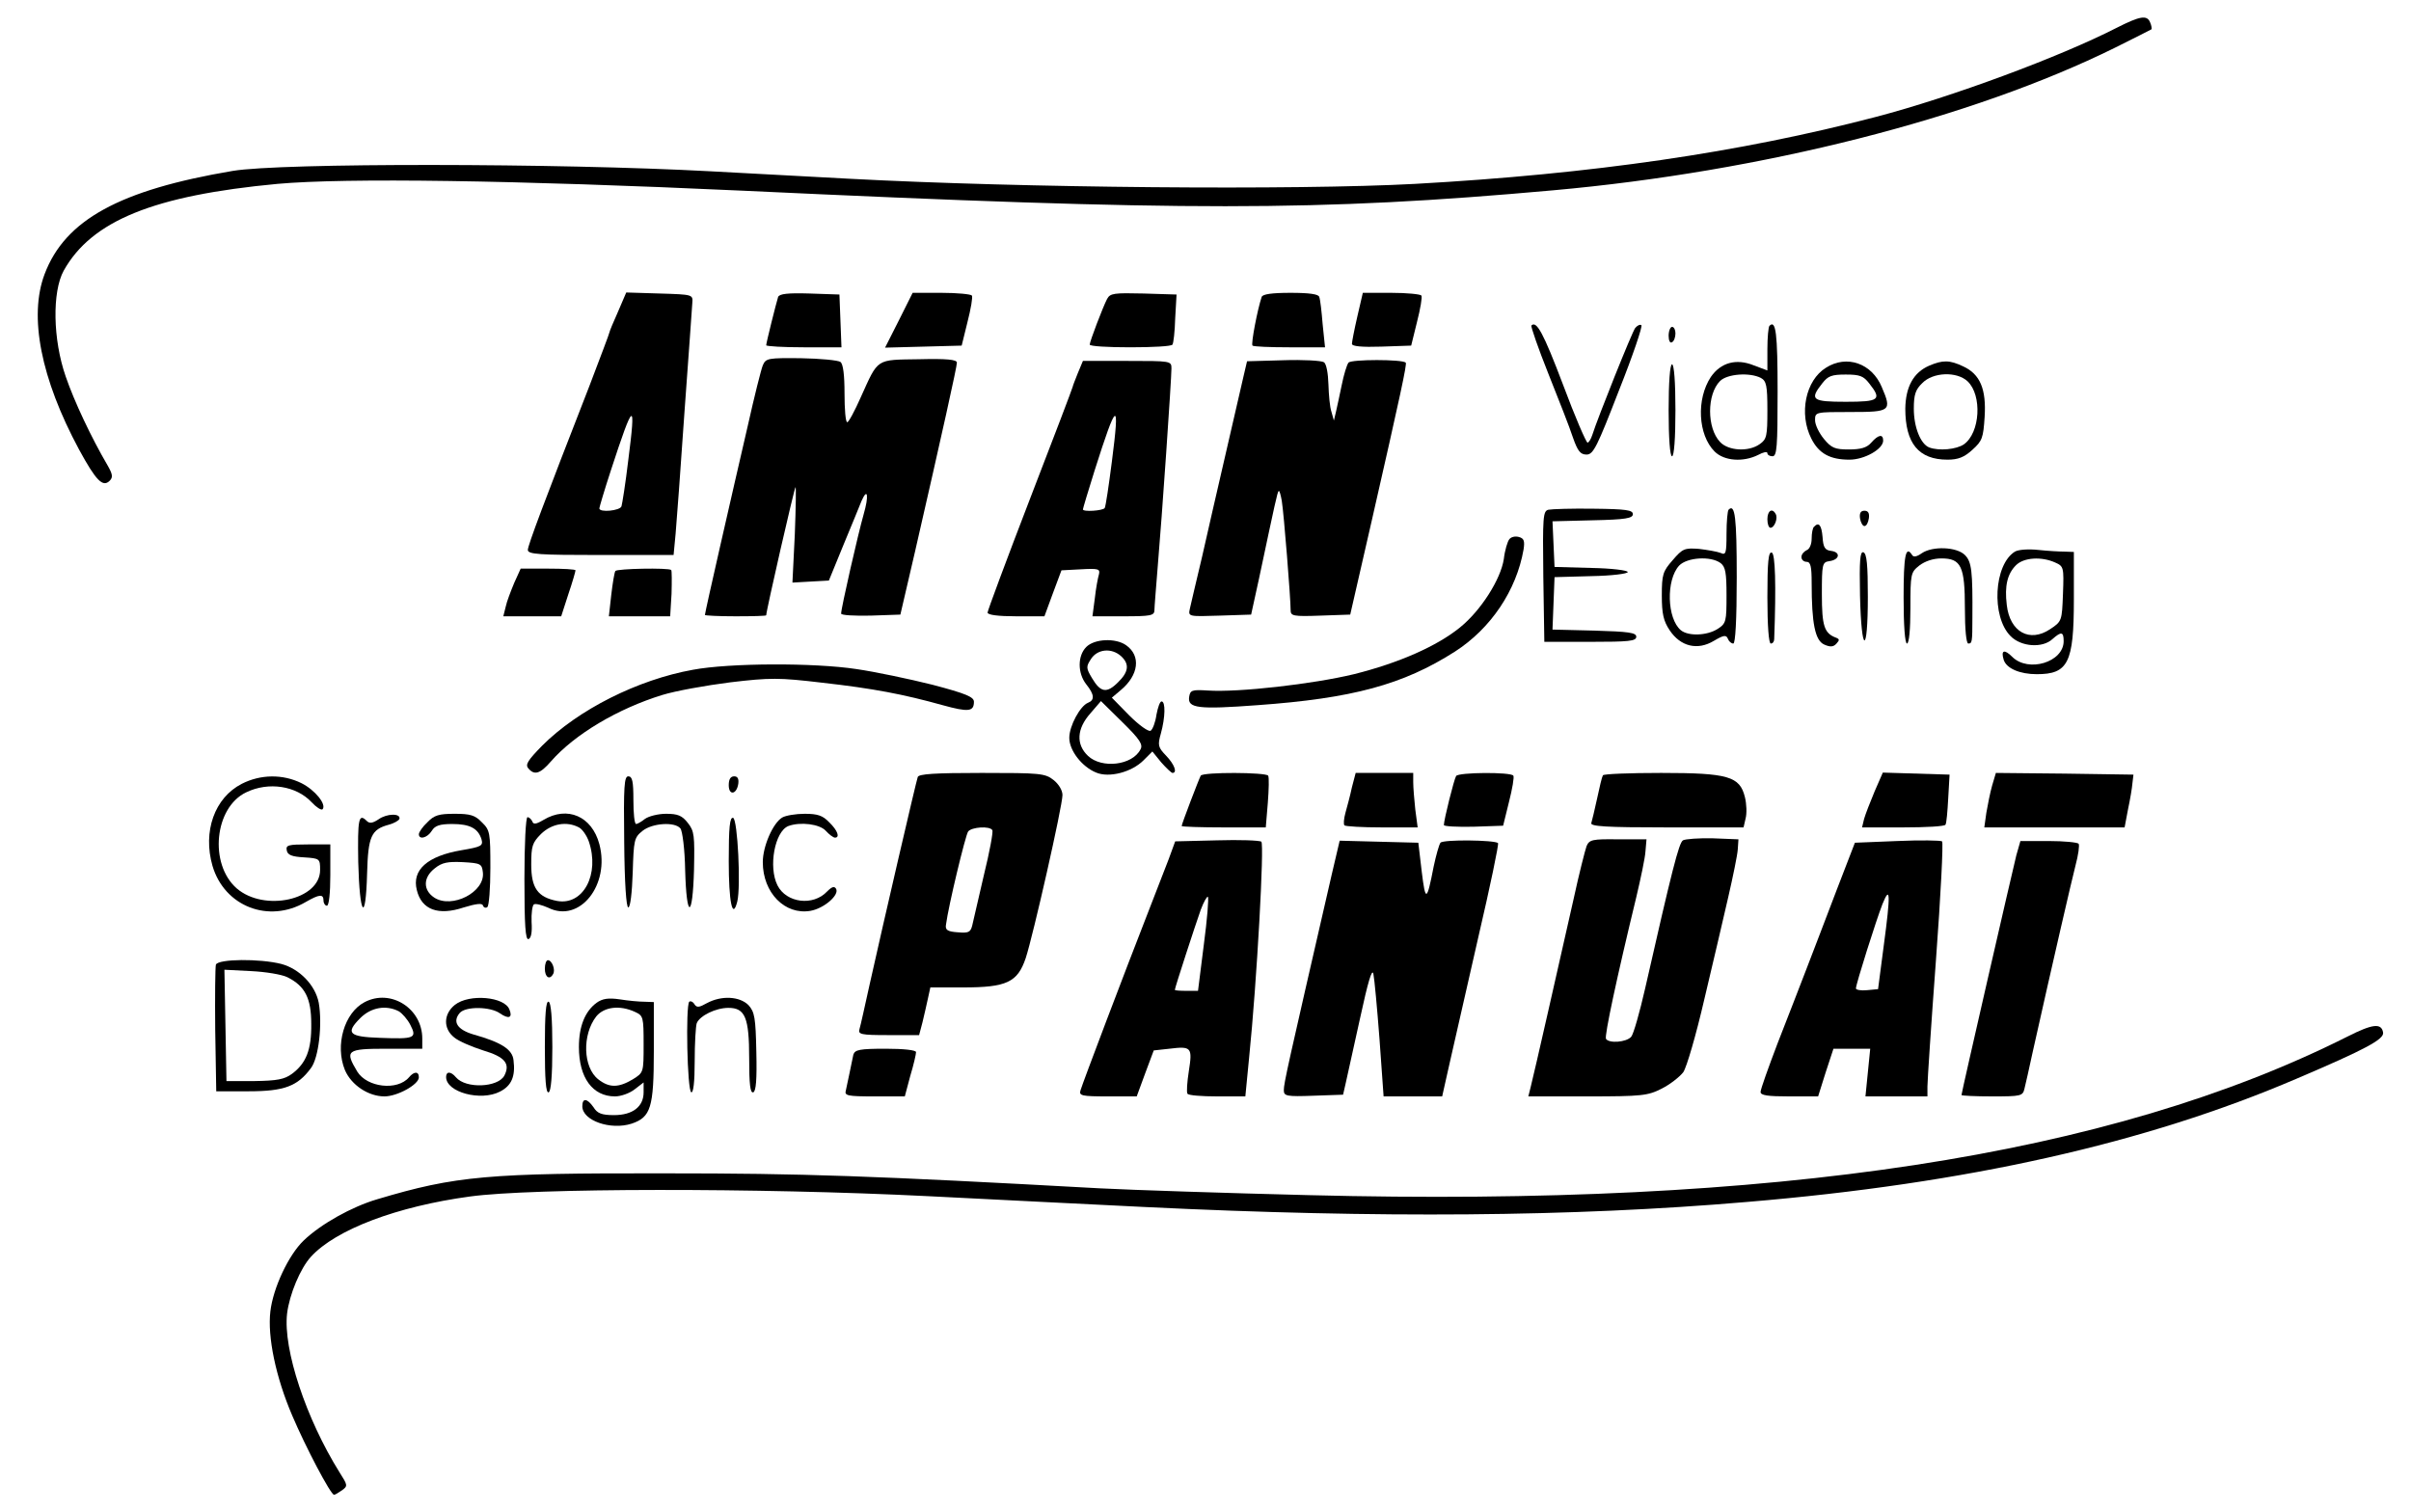 <?xml version="1.0" standalone="no"?>
<!DOCTYPE svg PUBLIC "-//W3C//DTD SVG 20010904//EN"
 "http://www.w3.org/TR/2001/REC-SVG-20010904/DTD/svg10.dtd">
<svg version="1.0" xmlns="http://www.w3.org/2000/svg"
 width="708pt"  height="444pt" viewBox="0 0 708 444"
 preserveAspectRatio="xMidYMid meet">
 

<g transform="translate(0,444) scale(0.1,-0.1)"
fill="#000000" stroke="none">
<path d="M6215 4358 c-166 -85 -484 -203 -705 -261 -401 -105 -834 -168 -1354
-197 -351 -19 -1155 -12 -1661 15 -55 3 -239 13 -410 22 -446 24 -1260 25
-1402 1 -332 -56 -492 -144 -552 -303 -47 -124 -11 -307 101 -515 50 -92 70
-112 90 -92 10 10 9 19 -6 45 -48 82 -98 188 -123 261 -38 109 -40 249 -6 311
82 147 265 221 628 255 201 18 691 11 1365 -20 1300 -61 1689 -61 2380 1 615
55 1230 211 1651 419 57 28 105 53 107 54 1 2 0 11 -4 20 -9 23 -30 19 -99
-16z"/>
<path d="M1815 3525 c-14 -31 -25 -58 -25 -60 0 -3 -27 -74 -59 -158 -133
-341 -181 -469 -181 -482 0 -13 33 -15 214 -15 l214 0 6 63 c3 34 15 195 26
357 12 162 22 306 23 320 2 25 2 25 -96 28 l-98 3 -24 -56z m30 -436 c-8 -68
-18 -130 -20 -136 -4 -13 -65 -19 -65 -6 0 3 15 54 34 112 67 205 74 209 51
30z"/>
<path d="M2285 3568 c-6 -19 -35 -135 -35 -142 0 -3 50 -6 110 -6 l111 0 -3
78 -3 77 -88 3 c-64 2 -88 -1 -92 -10z"/>
<path d="M2640 3500 l-41 -81 113 3 112 3 17 69 c10 39 16 74 13 78 -3 4 -43
8 -89 8 l-85 0 -40 -80z"/>
<path d="M3251 3562 c-12 -23 -51 -125 -51 -134 0 -5 54 -8 119 -8 66 0 122 3
124 8 3 4 7 39 8 77 l4 70 -97 3 c-86 2 -98 1 -107 -16z"/>
<path d="M3705 3568 c-12 -35 -32 -138 -27 -143 3 -3 52 -5 109 -5 l104 0 -7
68 c-3 37 -7 73 -10 80 -2 8 -28 12 -84 12 -56 0 -82 -4 -85 -12z"/>
<path d="M3986 3511 c-9 -39 -16 -75 -16 -81 0 -7 29 -10 87 -8 l87 3 17 69
c10 39 16 74 13 78 -3 4 -43 8 -89 8 l-83 0 -16 -69z"/>
<path d="M4497 3484 c-2 -3 20 -67 50 -142 30 -75 63 -159 72 -187 14 -40 22
-50 40 -50 20 0 31 23 95 188 41 103 70 189 66 192 -4 3 -12 -1 -18 -8 -9 -11
-111 -266 -126 -314 -4 -13 -11 -23 -14 -23 -4 0 -37 76 -72 170 -58 153 -78
189 -93 174z"/>
<path d="M5196 3483 c-3 -3 -6 -34 -6 -69 l0 -62 -40 15 c-52 21 -97 8 -126
-34 -43 -65 -38 -170 11 -219 28 -28 84 -32 128 -10 15 8 27 11 27 5 0 -5 7
-9 15 -9 13 0 15 28 15 189 0 172 -5 213 -24 194z m-25 -153 c16 -9 19 -22 19
-95 0 -75 -2 -85 -22 -99 -33 -24 -93 -20 -117 6 -39 41 -39 140 0 179 21 21
87 26 120 9z"/>
<path d="M4900 3454 c0 -14 4 -23 10 -19 6 3 10 15 10 26 0 10 -4 19 -10 19
-5 0 -10 -12 -10 -26z"/>
<path d="M2240 3367 c-5 -12 -25 -92 -44 -177 -20 -85 -56 -244 -81 -353 -25
-109 -45 -200 -45 -203 0 -2 41 -4 90 -4 50 0 90 1 90 3 0 13 82 372 86 376 2
3 1 -59 -2 -138 l-7 -142 53 3 54 3 43 105 c24 58 48 116 53 129 18 41 22 15
6 -40 -16 -56 -66 -275 -66 -291 0 -5 39 -7 87 -6 l87 3 43 185 c80 349 123
543 123 555 0 9 -30 12 -111 10 -128 -2 -119 4 -171 -111 -18 -41 -36 -74 -40
-74 -5 0 -8 38 -8 84 0 55 -4 87 -12 93 -7 5 -59 10 -116 11 -97 1 -103 0
-112 -21z"/>
<path d="M3768 3382 l-106 -3 -11 -47 c-16 -71 -88 -380 -121 -527 -17 -71
-33 -140 -36 -153 -5 -23 -4 -23 88 -20 l92 3 23 105 c48 226 54 255 58 258 2
2 6 -11 9 -29 6 -35 26 -287 26 -321 0 -17 7 -19 88 -16 l87 3 63 275 c85 373
104 461 100 465 -10 10 -160 10 -168 0 -5 -6 -14 -36 -20 -66 -6 -30 -14 -65
-17 -79 l-6 -25 -7 25 c-5 14 -8 50 -9 81 -1 33 -6 60 -13 65 -7 5 -61 8 -120
6z"/>
<path d="M3165 3344 c-8 -20 -15 -38 -15 -40 0 -2 -56 -150 -125 -328 -69
-179 -125 -330 -125 -335 0 -7 31 -11 84 -11 l83 0 25 68 25 67 57 3 c52 3 57
1 53 -15 -3 -10 -9 -42 -12 -70 l-7 -53 91 0 c80 0 91 2 91 18 0 9 5 69 10
132 12 139 40 546 40 578 0 22 -2 22 -130 22 l-130 0 -15 -36z m100 -260 c-9
-70 -18 -131 -21 -136 -5 -8 -64 -12 -64 -4 0 2 15 53 34 113 66 208 75 213
51 27z"/>
<path d="M5362 3360 c-60 -37 -80 -135 -43 -208 22 -44 55 -62 112 -62 44 0
99 31 99 56 0 20 -14 18 -35 -6 -13 -15 -31 -20 -66 -20 -40 0 -51 4 -73 31
-14 17 -26 41 -26 55 0 24 1 24 105 24 117 0 121 3 91 73 -29 70 -103 96 -164
57z m127 -46 c38 -48 30 -54 -69 -54 -99 0 -107 6 -69 54 17 22 28 26 69 26
41 0 52 -4 69 -26z"/>
<path d="M5665 3366 c-46 -20 -69 -62 -70 -126 0 -102 39 -150 124 -150 31 0
49 7 73 29 29 26 32 35 36 97 5 81 -13 125 -63 148 -40 19 -60 19 -100 2z
m113 -46 c43 -41 37 -151 -11 -185 -22 -15 -73 -20 -102 -9 -25 10 -45 59 -45
114 0 41 5 56 25 75 31 32 101 35 133 5z"/>
<path d="M4900 3235 c0 -83 4 -135 10 -135 6 0 10 52 10 135 0 83 -4 135 -10
135 -6 0 -10 -52 -10 -135z"/>
<path d="M4547 2943 c-16 -4 -17 -20 -15 -196 l3 -192 135 0 c113 0 135 2 135
15 0 12 -22 15 -123 18 l-123 3 3 77 3 77 108 3 c59 1 107 7 107 12 0 5 -48
11 -107 12 l-108 3 -3 67 -3 67 118 3 c97 2 118 6 118 18 0 12 -20 15 -115 16
-63 1 -123 -1 -133 -3z"/>
<path d="M5076 2943 c-3 -3 -6 -35 -6 -71 0 -57 -2 -63 -17 -56 -10 4 -39 9
-64 12 -42 3 -48 1 -77 -33 -29 -33 -32 -42 -32 -104 0 -54 5 -75 23 -102 32
-48 82 -60 130 -31 29 17 36 18 41 6 3 -8 10 -14 16 -14 6 0 10 68 10 194 0
177 -5 218 -24 199z m-23 -157 c14 -11 17 -29 17 -94 0 -77 -1 -83 -26 -99
-31 -20 -86 -22 -108 -4 -41 34 -44 148 -5 190 23 24 93 29 122 7z"/>
<path d="M5190 2915 c0 -14 4 -25 9 -25 12 0 23 29 15 41 -10 18 -24 9 -24
-16z"/>
<path d="M5462 2918 c2 -13 8 -23 13 -23 6 0 11 10 13 23 2 15 -2 22 -13 22
-11 0 -15 -7 -13 -22z"/>
<path d="M5327 2893 c-4 -3 -7 -19 -7 -35 0 -16 -6 -31 -15 -34 -8 -4 -15 -12
-15 -20 0 -8 7 -14 15 -14 12 0 15 -14 15 -62 0 -119 10 -169 37 -181 18 -8
27 -7 36 3 9 10 9 13 -1 17 -35 13 -42 34 -42 128 0 88 1 94 22 97 30 4 34 26
6 30 -19 2 -24 10 -26 41 -3 35 -11 45 -25 30z"/>
<path d="M4432 2856 c-5 -6 -13 -32 -16 -58 -9 -59 -67 -151 -129 -201 -68
-55 -179 -104 -311 -137 -120 -29 -339 -54 -429 -48 -47 3 -52 1 -55 -19 -5
-33 27 -37 201 -24 278 20 427 60 579 157 106 68 181 180 202 300 4 26 1 33
-14 37 -11 3 -23 0 -28 -7z"/>
<path d="M5643 2815 c-14 -10 -24 -12 -28 -5 -19 30 -25 -2 -25 -125 0 -83 4
-135 10 -135 6 0 10 41 10 104 0 101 1 105 26 125 17 13 41 21 65 21 58 0 69
-23 69 -147 0 -62 4 -103 10 -103 11 0 12 4 12 75 1 138 -2 165 -22 185 -24
24 -95 27 -127 5z"/>
<path d="M5917 2820 c-62 -38 -70 -191 -13 -248 31 -32 94 -36 123 -9 26 23
33 22 33 -6 0 -62 -104 -93 -151 -46 -23 23 -34 20 -25 -9 8 -25 47 -42 97
-42 92 0 109 33 109 219 l0 140 -27 1 c-16 0 -50 2 -78 5 -28 3 -58 1 -68 -5z
m118 -32 c25 -11 26 -14 23 -92 -3 -79 -3 -81 -38 -104 -60 -40 -118 -8 -127
71 -7 57 2 92 27 117 23 23 75 26 115 8z"/>
<path d="M5190 2686 c0 -84 4 -136 10 -136 6 0 10 6 10 13 6 160 3 251 -7 254
-10 4 -13 -27 -13 -131z"/>
<path d="M5462 2691 c4 -173 23 -177 23 -4 0 94 -3 127 -13 131 -10 3 -12 -24
-10 -127z"/>
<path d="M1510 2728 c-10 -24 -22 -55 -25 -70 l-7 -28 85 0 85 0 21 65 c12 35
21 67 21 70 0 3 -36 5 -81 5 l-80 0 -19 -42z"/>
<path d="M1807 2763 c-3 -5 -8 -36 -12 -70 l-7 -63 90 0 90 0 4 66 c1 36 1 68
-1 70 -8 7 -160 4 -164 -3z"/>
<path d="M3190 2540 c-26 -26 -26 -77 0 -110 24 -30 25 -46 5 -54 -23 -9 -55
-68 -55 -103 0 -37 37 -85 79 -102 38 -16 104 1 139 36 l26 26 26 -32 c15 -17
30 -31 33 -31 15 0 6 25 -19 51 -23 24 -25 30 -15 65 13 47 14 94 2 94 -5 0
-11 -18 -15 -39 -3 -22 -11 -43 -17 -47 -6 -4 -34 16 -63 45 l-51 52 26 22
c53 44 60 101 16 132 -31 22 -93 19 -117 -5z m102 -27 c25 -23 23 -46 -9 -77
-33 -33 -51 -30 -76 12 -18 30 -18 34 -3 57 19 29 60 33 88 8z m57 -274 c-24
-47 -114 -57 -154 -19 -36 34 -33 80 7 125 l31 36 63 -62 c52 -51 61 -66 53
-80z"/>
<path d="M2035 2473 c-162 -29 -337 -117 -443 -223 -41 -42 -50 -55 -41 -66
18 -22 35 -17 67 20 70 80 197 155 327 195 39 12 128 28 199 37 118 14 143 14
270 -1 151 -17 239 -34 354 -66 76 -21 92 -19 92 10 0 14 -23 24 -122 50 -68
17 -168 38 -223 46 -125 19 -373 18 -480 -2z"/>
<path d="M2695 2158 c-5 -14 -100 -424 -141 -608 -14 -63 -27 -123 -30 -132
-5 -16 4 -18 85 -18 l90 0 10 38 c5 20 12 52 16 70 l7 32 96 0 c128 0 160 15
184 86 22 67 108 447 108 479 0 14 -11 32 -26 44 -25 20 -40 21 -211 21 -138
0 -185 -3 -188 -12z m219 -156 c3 -5 -8 -64 -25 -133 -16 -68 -31 -134 -34
-147 -5 -20 -11 -23 -43 -20 -30 2 -37 7 -34 23 7 54 57 262 65 273 10 13 63
17 71 4z"/>
<path d="M3526 2162 c-5 -9 -56 -142 -56 -148 0 -2 56 -4 124 -4 l123 0 6 72
c3 39 4 75 1 80 -7 10 -191 11 -198 0z"/>
<path d="M3970 2128 c-5 -24 -14 -57 -19 -75 -5 -18 -6 -34 -3 -37 3 -3 52 -6
110 -6 l105 0 -7 53 c-3 28 -6 64 -6 80 l0 27 -85 0 -84 0 -11 -42z"/>
<path d="M4276 2161 c-6 -9 -36 -129 -36 -144 0 -4 39 -6 87 -5 l87 3 17 69
c10 39 16 74 13 78 -7 11 -161 10 -168 -1z"/>
<path d="M4707 2163 c-3 -5 -10 -35 -17 -68 -7 -33 -15 -65 -17 -72 -4 -10 42
-13 221 -13 l226 0 6 26 c4 15 3 43 -2 63 -15 61 -49 71 -246 71 -92 0 -169
-3 -171 -7z"/>
<path d="M5505 2116 c-13 -31 -27 -67 -31 -81 l-6 -25 120 0 c67 0 123 3 125
8 3 4 6 39 8 77 l4 70 -98 3 -98 3 -24 -55z"/>
<path d="M5850 2133 c-6 -21 -13 -57 -17 -80 l-6 -43 206 0 206 0 10 53 c6 28
12 63 13 77 l3 25 -202 3 -202 2 -11 -37z"/>
<path d="M710 2138 c-80 -41 -115 -140 -86 -241 35 -119 165 -170 274 -106 40
23 52 24 52 4 0 -8 5 -15 10 -15 6 0 10 37 10 90 l0 90 -66 0 c-57 0 -65 -2
-62 -17 2 -14 15 -19 51 -21 46 -3 47 -4 47 -37 0 -88 -164 -124 -245 -54 -82
72 -65 238 28 282 66 32 147 19 192 -29 14 -15 28 -24 32 -21 13 14 -22 57
-62 77 -55 27 -120 26 -175 -2z"/>
<path d="M1833 1968 c1 -121 6 -193 12 -193 6 0 11 43 13 102 3 96 4 103 29
123 29 23 95 27 111 7 6 -7 13 -62 14 -123 4 -145 22 -144 26 2 2 100 1 113
-18 137 -17 22 -30 27 -64 27 -23 0 -51 -7 -62 -15 -10 -8 -22 -15 -26 -15 -5
0 -8 32 -8 70 0 55 -3 70 -15 70 -12 0 -14 -29 -12 -192z"/>
<path d="M2140 2134 c0 -31 23 -28 28 4 2 15 -2 22 -12 22 -11 0 -16 -9 -16
-26z"/>
<path d="M1112 2034 c-18 -12 -27 -13 -35 -5 -24 24 -27 6 -25 -121 4 -159 22
-182 26 -33 3 109 12 129 64 143 15 4 29 12 31 17 4 17 -37 16 -61 -1z"/>
<path d="M1255 2025 c-14 -13 -25 -29 -25 -35 0 -17 25 -11 38 10 9 15 23 20
60 20 52 0 76 -13 86 -45 5 -19 0 -22 -59 -32 -100 -17 -146 -58 -131 -117 14
-58 63 -76 138 -51 36 11 54 13 56 6 2 -6 8 -9 13 -5 5 3 9 55 9 115 0 103 -1
111 -25 134 -20 21 -34 25 -80 25 -46 0 -60 -4 -80 -25z m163 -147 c7 -58 -91
-108 -143 -74 -33 22 -33 59 2 86 21 17 38 20 82 18 53 -3 56 -5 59 -30z"/>
<path d="M1596 2032 c-22 -13 -30 -14 -33 -4 -3 6 -9 12 -14 12 -5 0 -9 -78
-9 -181 0 -137 3 -180 12 -177 8 3 11 21 9 50 -1 25 2 49 7 52 5 3 24 -2 42
-10 92 -46 182 67 150 187 -22 82 -94 113 -164 71z m104 -22 c10 -5 23 -24 29
-41 33 -96 -16 -189 -93 -175 -57 11 -76 38 -76 107 0 54 3 64 29 90 31 30 75
38 111 19z"/>
<path d="M2297 2039 c-27 -16 -57 -84 -57 -131 0 -90 65 -156 140 -143 40 7
86 47 75 65 -5 8 -12 6 -26 -8 -41 -44 -120 -34 -146 18 -27 54 -8 158 32 174
35 13 92 6 110 -14 10 -11 22 -20 27 -20 15 0 8 21 -17 45 -19 20 -34 25 -72
25 -26 0 -56 -5 -66 -11z"/>
<path d="M2140 1911 c0 -120 11 -174 25 -119 11 44 1 241 -12 246 -10 3 -13
-27 -13 -127z"/>
<path d="M3573 1972 l-122 -3 -19 -52 c-11 -29 -37 -95 -57 -147 -75 -192
-194 -506 -202 -532 -5 -16 3 -18 80 -18 l85 0 25 68 25 67 46 5 c65 8 68 4
57 -66 -5 -32 -7 -62 -4 -66 2 -5 42 -8 87 -8 l83 0 11 113 c23 224 45 628 36
635 -5 4 -64 6 -131 4z m-38 -307 l-17 -135 -34 0 c-19 0 -34 1 -34 3 0 6 61
193 76 235 9 24 19 41 21 38 3 -3 -2 -66 -12 -141z"/>
<path d="M4230 1965 c-4 -5 -13 -37 -20 -70 -20 -103 -24 -105 -35 -15 l-10
85 -116 3 -115 3 -23 -98 c-131 -570 -141 -614 -141 -635 0 -17 8 -19 87 -16
l87 3 8 35 c4 19 23 105 42 190 23 106 35 147 39 130 3 -14 11 -100 18 -192
l12 -168 86 0 86 0 22 98 c12 53 50 220 84 369 35 150 61 275 58 277 -10 9
-161 11 -169 1z"/>
<path d="M4659 1955 c-4 -11 -22 -81 -38 -155 -40 -177 -117 -518 -126 -552
l-7 -28 174 0 c160 0 177 2 218 23 24 12 52 34 63 48 10 15 37 107 62 215 25
104 56 239 70 299 14 61 27 124 28 140 l2 30 -75 3 c-41 1 -81 -2 -88 -6 -12
-8 -32 -87 -111 -435 -16 -70 -34 -134 -41 -142 -14 -16 -65 -20 -74 -6 -5 8
32 181 89 416 13 55 26 116 27 135 l3 35 -84 0 c-75 1 -84 -1 -92 -20z"/>
<path d="M5571 1970 l-124 -5 -54 -140 c-29 -77 -69 -180 -88 -230 -19 -49
-57 -148 -85 -219 -27 -71 -50 -135 -50 -143 0 -10 21 -13 84 -13 l85 0 22 70
23 70 54 0 54 0 -7 -70 -7 -70 91 0 91 0 0 29 c0 16 11 183 25 371 14 189 22
346 18 349 -4 3 -64 4 -132 1z m-39 -305 l-17 -130 -32 -3 c-18 -2 -33 1 -33
5 0 13 60 202 78 248 23 57 24 29 4 -120z"/>
<path d="M5921 1928 c-11 -44 -161 -697 -161 -704 0 -2 40 -4 90 -4 85 0 90 1
95 23 3 12 14 60 24 107 61 273 114 502 126 549 8 30 12 58 9 63 -3 4 -43 8
-88 8 l-83 0 -12 -42z"/>
<path d="M634 1607 c-2 -7 -3 -94 -2 -192 l3 -180 95 0 c105 0 144 15 183 68
23 30 34 129 23 192 -10 52 -57 100 -110 114 -63 16 -185 15 -192 -2z m210
-37 c52 -26 70 -62 70 -137 1 -76 -15 -116 -57 -147 -22 -16 -43 -20 -110 -21
l-82 0 -3 164 -3 163 78 -4 c43 -2 91 -10 107 -18z"/>
<path d="M1600 1595 c0 -25 14 -34 24 -16 8 12 -3 41 -15 41 -5 0 -9 -11 -9
-25z"/>
<path d="M1071 1497 c-60 -31 -88 -127 -58 -200 19 -44 69 -77 116 -77 38 0
101 35 101 56 0 18 -14 18 -29 0 -34 -40 -123 -30 -152 17 -37 62 -32 67 86
67 l105 0 0 30 c0 88 -92 147 -169 107z m100 -27 c10 -6 26 -24 34 -40 20 -39
13 -42 -90 -38 -91 3 -101 14 -57 58 32 32 76 39 113 20z"/>
<path d="M1336 1489 c-34 -27 -35 -70 -2 -96 13 -11 51 -27 85 -38 64 -19 80
-39 62 -74 -19 -35 -113 -39 -142 -5 -15 18 -29 18 -29 1 0 -45 102 -72 158
-43 34 17 46 45 40 92 -3 32 -36 53 -118 76 -47 14 -62 37 -40 63 17 20 90 19
118 -1 26 -18 38 -13 28 11 -14 38 -118 47 -160 14z"/>
<path d="M1752 1495 c-34 -25 -52 -69 -52 -130 0 -90 40 -145 106 -145 17 0
43 9 58 21 l26 20 0 -29 c0 -42 -32 -67 -87 -67 -36 0 -49 5 -60 23 -19 27
-33 28 -33 3 0 -42 83 -71 145 -51 56 19 65 47 65 213 l0 144 -27 1 c-16 0
-48 3 -73 7 -34 5 -51 2 -68 -10z m113 -27 c24 -11 25 -15 25 -95 0 -83 0 -83
-32 -103 -42 -25 -69 -25 -101 0 -45 35 -48 131 -6 185 23 28 69 34 114 13z"/>
<path d="M2076 1494 c-23 -13 -30 -14 -37 -3 -4 7 -11 10 -15 7 -11 -12 -6
-262 6 -266 6 -2 10 29 10 91 0 53 3 103 6 112 9 22 56 45 93 45 49 0 61 -28
61 -148 0 -76 3 -103 12 -100 8 3 11 37 9 119 -2 100 -5 117 -23 137 -26 26
-79 29 -122 6z"/>
<path d="M1600 1365 c0 -95 3 -136 11 -133 7 2 11 48 11 133 0 85 -4 131 -11
133 -8 3 -11 -38 -11 -133z"/>
<path d="M6894 1396 c-698 -351 -1678 -501 -3051 -466 -241 6 -517 15 -613 20
-673 37 -872 44 -1275 44 -521 1 -616 -7 -847 -76 -75 -22 -166 -73 -216 -121
-45 -43 -90 -140 -98 -208 -9 -75 16 -194 64 -306 39 -92 113 -233 123 -233 3
0 13 6 23 13 18 13 17 15 -7 53 -98 157 -166 361 -154 466 7 57 39 133 70 167
73 80 253 148 467 177 182 25 845 26 1345 1 193 -10 481 -24 640 -32 679 -33
1252 -29 1765 15 645 54 1171 172 1614 362 204 87 258 116 254 136 -5 28 -31
25 -104 -12z"/>
<path d="M2506 1343 c-2 -10 -7 -34 -11 -53 -4 -19 -9 -43 -11 -52 -5 -16 4
-18 84 -18 l89 0 16 60 c10 33 17 64 17 70 0 6 -36 10 -89 10 -77 0 -90 -3
-95 -17z"/>
</g>
</svg>
